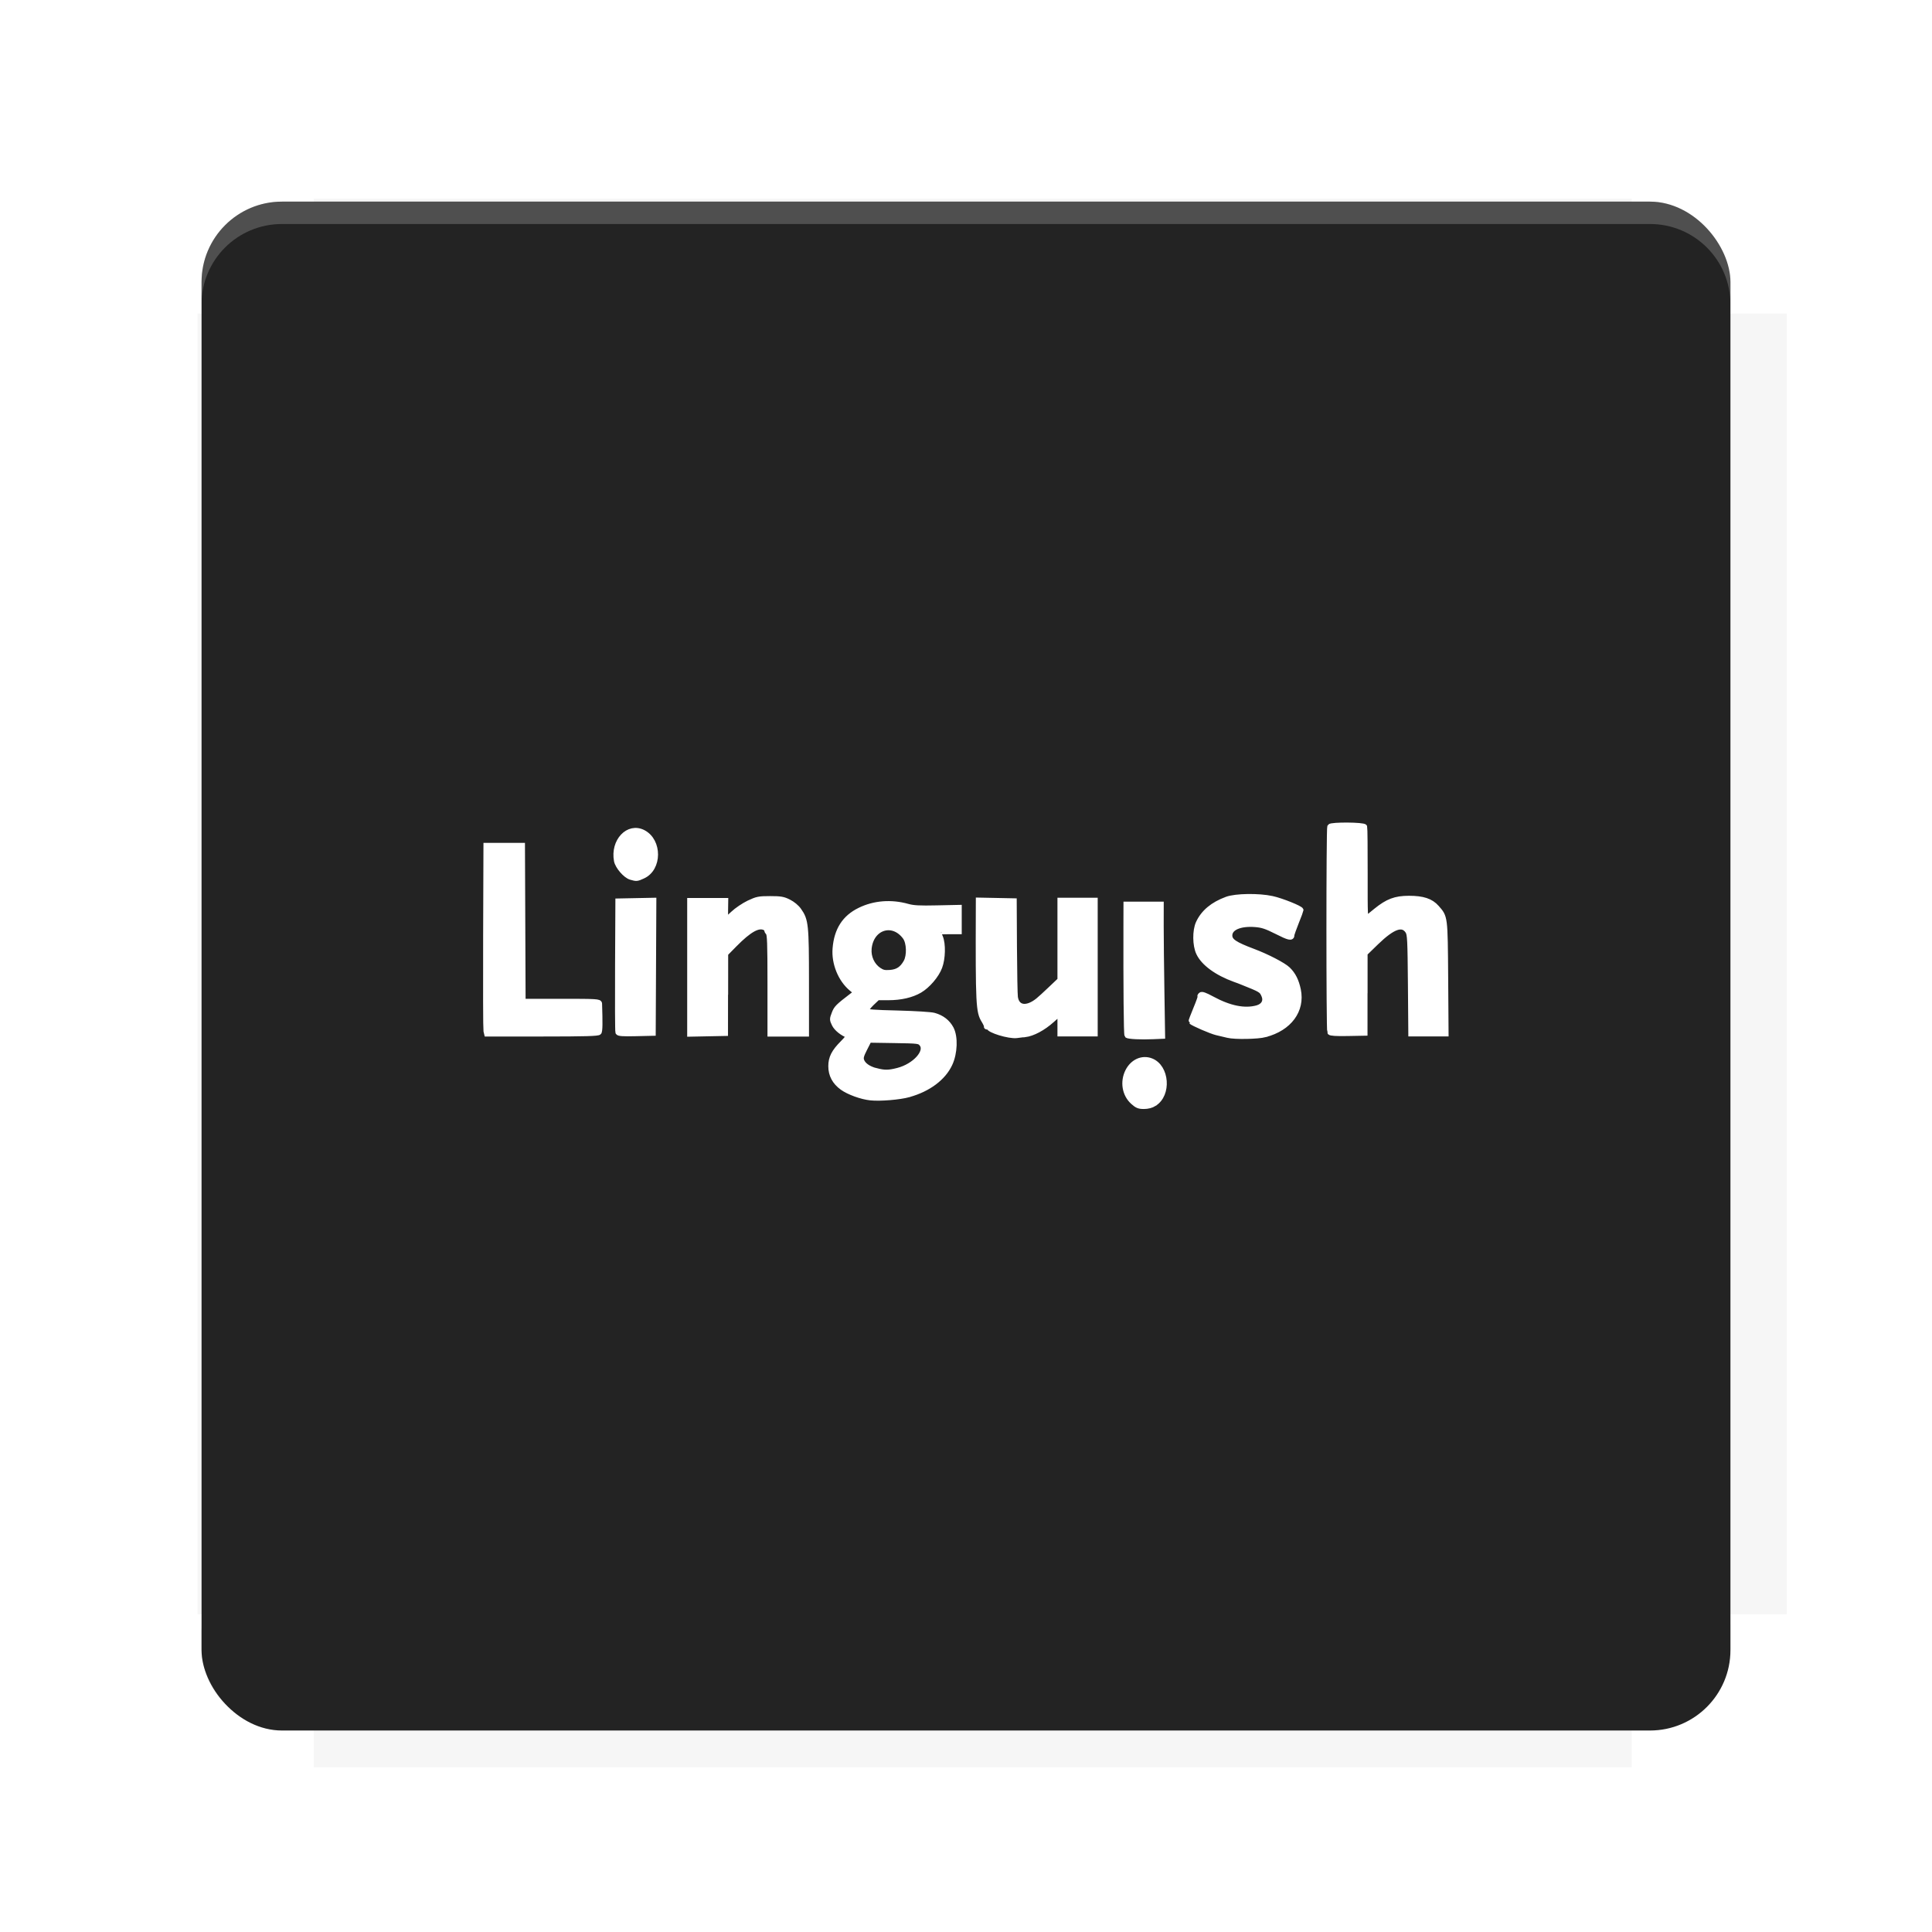 <?xml version="1.0" encoding="UTF-8"?>
<svg version="1.1" viewBox="0 0 28.747 28.747" xmlns="http://www.w3.org/2000/svg">
    <defs>
        <filter id="filter6206-7" color-interpolation-filters="sRGB">
            <feGaussianBlur stdDeviation="0.658"/>
        </filter>
    </defs>
    <g transform="translate(0 -1093.8)">
        <path transform="matrix(1.078 0 0 1.064 -.094 2.751)" d="m4.418 1028.2v1.605h-1.605v18.192h1.605v2.14h18.192v-2.14h2.14v-18.192h-2.14v-1.605z" fill="#232323" filter="url(#filter6206-7)" opacity=".2"/>
        <rect x="2.999" y="1096.8" width="22.749" height="22.749" rx="1.197" ry="1.197" fill="#232323"/>
        <g transform="translate(-22.32 1056.5)">
            <path d="m0 0h51.2v51.2h-51.2z" fill="none" stroke-width="1.067"/>
            <g transform="matrix(.336 0 0 .336 1.53 73.043)">
                <path d="m0 0h51.2v51.2h-51.2z" fill="none" stroke-width="1.067"/>
            </g>
            <g transform="matrix(.372 0 0 .372 38.802 63.239)">
                <path d="m0 0h51.2v51.2h-51.2z" fill="none" stroke-width="1.067"/>
                <g transform="matrix(2.689 0 0 2.689 -82.906 -48.45)">
                    <path d="m0 0h51.2v51.2h-51.2z" fill="none" stroke-width="1.067"/>
                </g>
            </g>
        </g>
        <path d="m4.196 1096.8c-0.663 0-1.198 0.535-1.198 1.198v0.333c0-0.663 0.535-1.198 1.198-1.198h20.354c0.663 0 1.198 0.534 1.198 1.198v-0.333c0-0.663-0.535-1.198-1.198-1.198z" fill="#fff" opacity=".2"/>
        <rect x="128" y="546.52" width="42.667" height="42.667" fill="none" stroke-width="1.067"/>
        <rect x="128" y="631.85" width="42.667" height="42.667" fill="none" stroke-width="1.067"/>
        <rect x="128" y="674.52" width="42.667" height="42.667" fill="none" stroke-width="1.067"/>
        <rect x="128" y="589.19" width="42.667" height="42.667" fill="none" stroke-width="1.067"/>
        <rect x="128" y="717.19" width="42.667" height="42.667" fill="none" stroke-width="1.067"/>
        <rect x="213.33" y="546.52" width="42.667" height="42.667" fill="none" stroke-width="1.067"/>
        <rect x="213.33" y="631.85" width="42.667" height="42.667" fill="none" stroke-width="1.067"/>
        <rect x="213.33" y="674.52" width="42.667" height="42.667" fill="none" stroke-width="1.067"/>
        <rect x="213.33" y="589.19" width="42.667" height="42.667" fill="none" stroke-width="1.067"/>
        <rect x="213.33" y="717.19" width="42.667" height="42.667" fill="none" stroke-width="1.067"/>
        <rect x="298.67" y="546.52" width="42.667" height="42.667" fill="none" stroke-width="1.067"/>
        <rect x="298.67" y="631.85" width="42.667" height="42.667" fill="none" stroke-width="1.067"/>
        <rect x="298.67" y="674.52" width="42.667" height="42.667" fill="none" stroke-width="1.067"/>
        <rect x="298.67" y="589.19" width="42.667" height="42.667" fill="none" stroke-width="1.067"/>
        <rect x="298.67" y="717.19" width="42.667" height="42.667" fill="none" stroke-width="1.067"/>
        <rect x="170.67" y="546.52" width="42.667" height="42.667" fill="none" stroke-width="1.067"/>
        <rect x="170.67" y="631.85" width="42.667" height="42.667" fill="none" stroke-width="1.067"/>
        <rect x="170.67" y="674.52" width="42.667" height="42.667" fill="none" stroke-width="1.067"/>
        <rect x="170.67" y="589.19" width="42.667" height="42.667" fill="none" stroke-width="1.067"/>
        <rect x="170.67" y="717.19" width="42.667" height="42.667" fill="none" stroke-width="1.067"/>
        <rect x="256" y="546.52" width="42.667" height="42.667" fill="none" stroke-width="1.067"/>
        <rect x="256" y="631.85" width="42.667" height="42.667" fill="none" stroke-width="1.067"/>
        <rect x="256" y="674.52" width="42.667" height="42.667" fill="none" stroke-width="1.067"/>
        <rect x="256" y="589.19" width="42.667" height="42.667" fill="none" stroke-width="1.067"/>
        <rect x="256" y="717.19" width="42.667" height="42.667" fill="none" stroke-width="1.067"/>
        <rect x="128" y="759.85" width="42.667" height="42.667" fill="none" stroke-width="1.067"/>
        <rect x="213.33" y="759.85" width="42.667" height="42.667" fill="none" stroke-width="1.067"/>
        <rect x="298.67" y="759.85" width="42.667" height="42.667" fill="none" stroke-width="1.067"/>
        <rect x="170.67" y="759.85" width="42.667" height="42.667" fill="none" stroke-width="1.067"/>
        <rect x="256" y="759.85" width="42.667" height="42.667" fill="none" stroke-width="1.067"/>
        <rect x="341.33" y="589.19" width="42.667" height="42.667" fill="none" stroke-width="1.067"/>
        <rect x="341.33" y="631.85" width="42.667" height="42.667" fill="none" stroke-width="1.067"/>
        <rect x="341.33" y="717.19" width="42.667" height="42.667" fill="none" stroke-width="1.067"/>
        <rect x="341.33" y="546.52" width="42.667" height="42.667" fill="none" stroke-width="1.067"/>
        <rect x="341.33" y="674.52" width="42.667" height="42.667" fill="none" stroke-width="1.067"/>
        <rect x="341.33" y="759.85" width="42.667" height="42.667" fill="none" stroke-width="1.067"/>
        <rect x="160" y="578.52" width="192" height="192" fill="none" stroke-width="1.067"/>
        <g transform="matrix(.373 0 0 .373 4.733 1097.4)">
            <path d="m0 0h51.2v51.2h-51.2z" fill="none" stroke-width="1.067"/>
        </g>
        <g transform="matrix(.365 0 0 .365 5.136 1097.4)">
            <path d="m0 0h51.2v51.2h-51.2z" fill="none" stroke-width="1.067"/>
        </g>
        <g transform="matrix(.416 0 0 .416 84.325 1055.9)">
            <g transform="matrix(.062 0 0 .062 -28.238 185.29)">
                <g transform="matrix(38.618 0 0 38.618 14724 -13542)">
                    <g transform="matrix(.714 0 0 .714 -400.52 188.34)">
                        <path d="m1293.2-120.67c-181.75 0.276-511.18 0.135-699.05 0.14-2.322 10.413-3.593 21.251-3.593 32.384v114c207.65 0.737 494.72 0.381 706.23 0.373v-114.37c0-11.18-1.252-22.07-3.593-32.523zm-458.69 295.56c-78.385-4e-3 -158.85 0.179-243.95 0.56v138.63c286.34-0.393 421.73-0.138 706.23-0.327v-137.75c-163.2-0.53-311.22-1.111-462.28-1.12z" opacity="0" stroke-width="1.493"/>
                    </g>
                </g>
            </g>
        </g>
        <path d="m24.549 1119.5c0.663 0 1.198-0.535 1.198-1.198v-0.333c0 0.663-0.535 1.198-1.198 1.198h-20.354c-0.663 0-1.198-0.535-1.198-1.198v0.333c0 0.663 0.535 1.198 1.198 1.198z" fill="#232323" opacity=".2"/>
    </g>
    <g transform="matrix(1.179 0 0 1.179 -12.145 -15.403)" stroke="#fff" stroke-width=".067">
        <path d="m24.868 26.992c0.185-0.114 0.159-0.462-0.04-0.539-0.112-0.043-0.232 0.011-0.293 0.132-0.066 0.132-0.04 0.291 0.064 0.385 0.052 0.047 0.075 0.057 0.138 0.057 0.048 0 0.096-0.012 0.131-0.034zm-3.095-0.115c0.244-0.068 0.433-0.209 0.515-0.386 0.064-0.137 0.071-0.341 0.016-0.445-0.044-0.082-0.115-0.138-0.215-0.166-0.038-0.011-0.236-0.023-0.458-0.029-0.303-0.007-0.392-0.014-0.398-0.031-0.004-0.012 0.027-0.054 0.068-0.094l0.076-0.072h0.135c0.157 0 0.295-0.032 0.396-0.091 0.101-0.059 0.212-0.189 0.251-0.294 0.041-0.108 0.045-0.291 9e-3 -0.377-0.013-0.032-0.025-0.061-0.025-0.065 0-0.003 0.059-0.006 0.131-0.006h0.131v-0.303l-0.279 0.006c-0.221 0.005-0.298 9.82e-4 -0.372-0.02-0.207-0.058-0.421-0.041-0.602 0.048-0.191 0.093-0.291 0.249-0.31 0.482-0.016 0.186 0.068 0.392 0.205 0.506l0.06 0.05-0.047 0.036c-0.185 0.142-0.204 0.16-0.23 0.23-0.027 0.07-0.027 0.076 0.002 0.136 0.026 0.053 0.099 0.112 0.177 0.142 9e-3 0.003-0.023 0.045-0.071 0.093-0.111 0.111-0.15 0.187-0.15 0.293 0 0.11 0.047 0.199 0.143 0.269 0.08 0.058 0.241 0.117 0.355 0.129 0.121 0.013 0.366-0.007 0.486-0.04zm-0.418-0.299c-0.096-0.026-0.161-0.072-0.181-0.129-0.012-0.034-0.005-0.063 0.04-0.151l0.055-0.108 0.317 0.005c0.311 0.005 0.317 6e-3 0.349 0.044 0.078 0.097-0.088 0.281-0.303 0.336-0.116 0.03-0.17 0.03-0.276 0.002zm0.038-1.27c-0.086-0.058-0.135-0.164-0.125-0.272 0.026-0.271 0.3-0.359 0.457-0.146 0.052 0.07 0.057 0.236 0.011 0.317-0.05 0.088-0.107 0.125-0.204 0.132-0.067 0.005-0.094-7.64e-4 -0.14-0.032zm3.57 0.275c-0.005-0.307-0.009-0.681-0.009-0.832l4e-4 -0.274h-0.441l-6.55e-4 0.233c-0.002 0.809 0.003 1.41 0.013 1.42 0.015 0.015 0.176 0.023 0.327 0.016l0.119-0.005zm-1.728 0.538c0.101-0.013 0.229-0.081 0.344-0.184l0.101-0.09v0.264h0.441v-1.683h-0.441v1.005l-0.12 0.114c-0.066 0.063-0.137 0.128-0.159 0.145-0.142 0.114-0.266 0.097-0.287-0.042-0.005-0.03-0.01-0.316-0.012-0.635l-3e-3 -0.58-0.449-9e-3 -3.45e-4 0.111c-0.004 1.202 9.1e-4 1.297 0.07 1.407 0.02 0.033 0.035 0.065 0.032 0.073-0.002 0.007 0.003 0.009 0.012 0.003 0.009-0.006 0.017-0.003 0.017 0.005 0 0.041 0.256 0.119 0.351 0.107 0.018-0.002 0.064-0.008 0.102-0.013zm3.034-9.1e-4c0.303-0.079 0.469-0.304 0.416-0.563-0.024-0.114-0.063-0.193-0.13-0.258-0.055-0.054-0.263-0.162-0.439-0.228-0.234-0.088-0.296-0.13-0.296-0.201 0-0.098 0.131-0.154 0.323-0.139 0.089 0.007 0.14 0.024 0.271 0.09 0.156 0.079 0.19 0.086 0.19 0.043 0-0.011 0.026-0.084 0.057-0.162 0.031-0.078 0.057-0.146 0.057-0.151 0-0.021-0.245-0.12-0.362-0.145-0.169-0.037-0.459-0.033-0.571 0.008-0.178 0.065-0.297 0.165-0.359 0.3-0.044 0.096-0.042 0.281 0.004 0.377 0.06 0.129 0.229 0.252 0.456 0.334 0.031 0.011 0.072 0.026 0.09 0.034 0.245 0.098 0.249 0.1 0.279 0.171 0.029 0.07-0.006 0.132-0.087 0.155-0.159 0.044-0.349 0.006-0.572-0.115-0.087-0.047-0.128-0.062-0.14-0.049-0.01 0.01-0.013 0.018-0.007 0.018 0.006 0-0.019 0.071-0.055 0.157s-0.063 0.159-0.06 0.161c0.03 0.026 0.254 0.123 0.323 0.139 0.049 0.012 0.112 0.027 0.139 0.033 0.086 0.022 0.377 0.017 0.473-0.008zm-8.409-0.029c0.013-0.017 0.014-0.119 0.006-0.359-9.1e-4 -0.027-0.035-0.029-0.483-0.029h-0.482l-0.008-1.968h-0.457l-0.004 1.152c-0.002 0.633-4.36e-4 1.168 0.004 1.188l0.009 0.037h0.7c0.541 0 0.704-0.005 0.715-0.02zm0.687-0.825 0.004-0.838-0.45 9e-3 -0.004 0.817c-0.002 0.449-6.55e-4 0.826 0.004 0.838 0.006 0.016 0.06 0.02 0.225 0.016l0.217-0.005zm0.91 0.336 5.09e-4 -0.502 0.114-0.116c0.186-0.189 0.304-0.254 0.384-0.211 0.019 0.01 0.031 0.023 0.026 0.028-0.005 0.005 0.002 0.019 0.015 0.033 0.02 0.02 0.024 0.124 0.024 0.651l1e-6 0.628h0.457l-1.94e-4 -0.657c-2.12e-4 -0.719-0.006-0.777-0.094-0.902-0.027-0.039-0.079-0.082-0.127-0.106-0.069-0.035-0.103-0.041-0.236-0.041-0.142-8.1e-5 -0.165 0.005-0.269 0.054-0.062 0.03-0.152 0.09-0.199 0.135s-0.089 0.081-0.092 0.081c-0.004 0-0.006-0.055-0.004-0.123l0.002-0.123h-0.451v1.683l0.448-9e-3 5.1e-4 -0.502zm8.07-0.002 8.1e-5 -0.504 0.143-0.139c0.209-0.202 0.331-0.245 0.399-0.141 0.026 0.04 0.029 0.105 0.034 0.669l5e-3 0.626h0.441l-0.005-0.707c-0.006-0.778-0.004-0.762-0.112-0.885-0.073-0.083-0.174-0.116-0.35-0.116-0.172 4.37e-4 -0.268 0.037-0.415 0.156-0.048 0.04-0.1 0.081-0.114 0.092-0.024 0.018-0.026-0.028-0.025-0.555 5.46e-4 -0.316-0.002-0.584-0.006-0.596-0.009-0.026-0.421-0.029-0.437-0.003-0.014 0.023-0.014 2.572 9e-6 2.595 0.007 0.012 0.082 0.017 0.226 0.014l0.215-0.004 8.1e-5 -0.504zm-9.112-1.48c0.208-0.094 0.21-0.442 0.004-0.549-0.188-0.097-0.382 0.109-0.336 0.356 0.014 0.073 0.113 0.188 0.179 0.207 0.073 0.021 0.077 0.021 0.153-0.014z" fill="#fff" stroke="#fff" stroke-width=".067"/>
    </g>
</svg>
